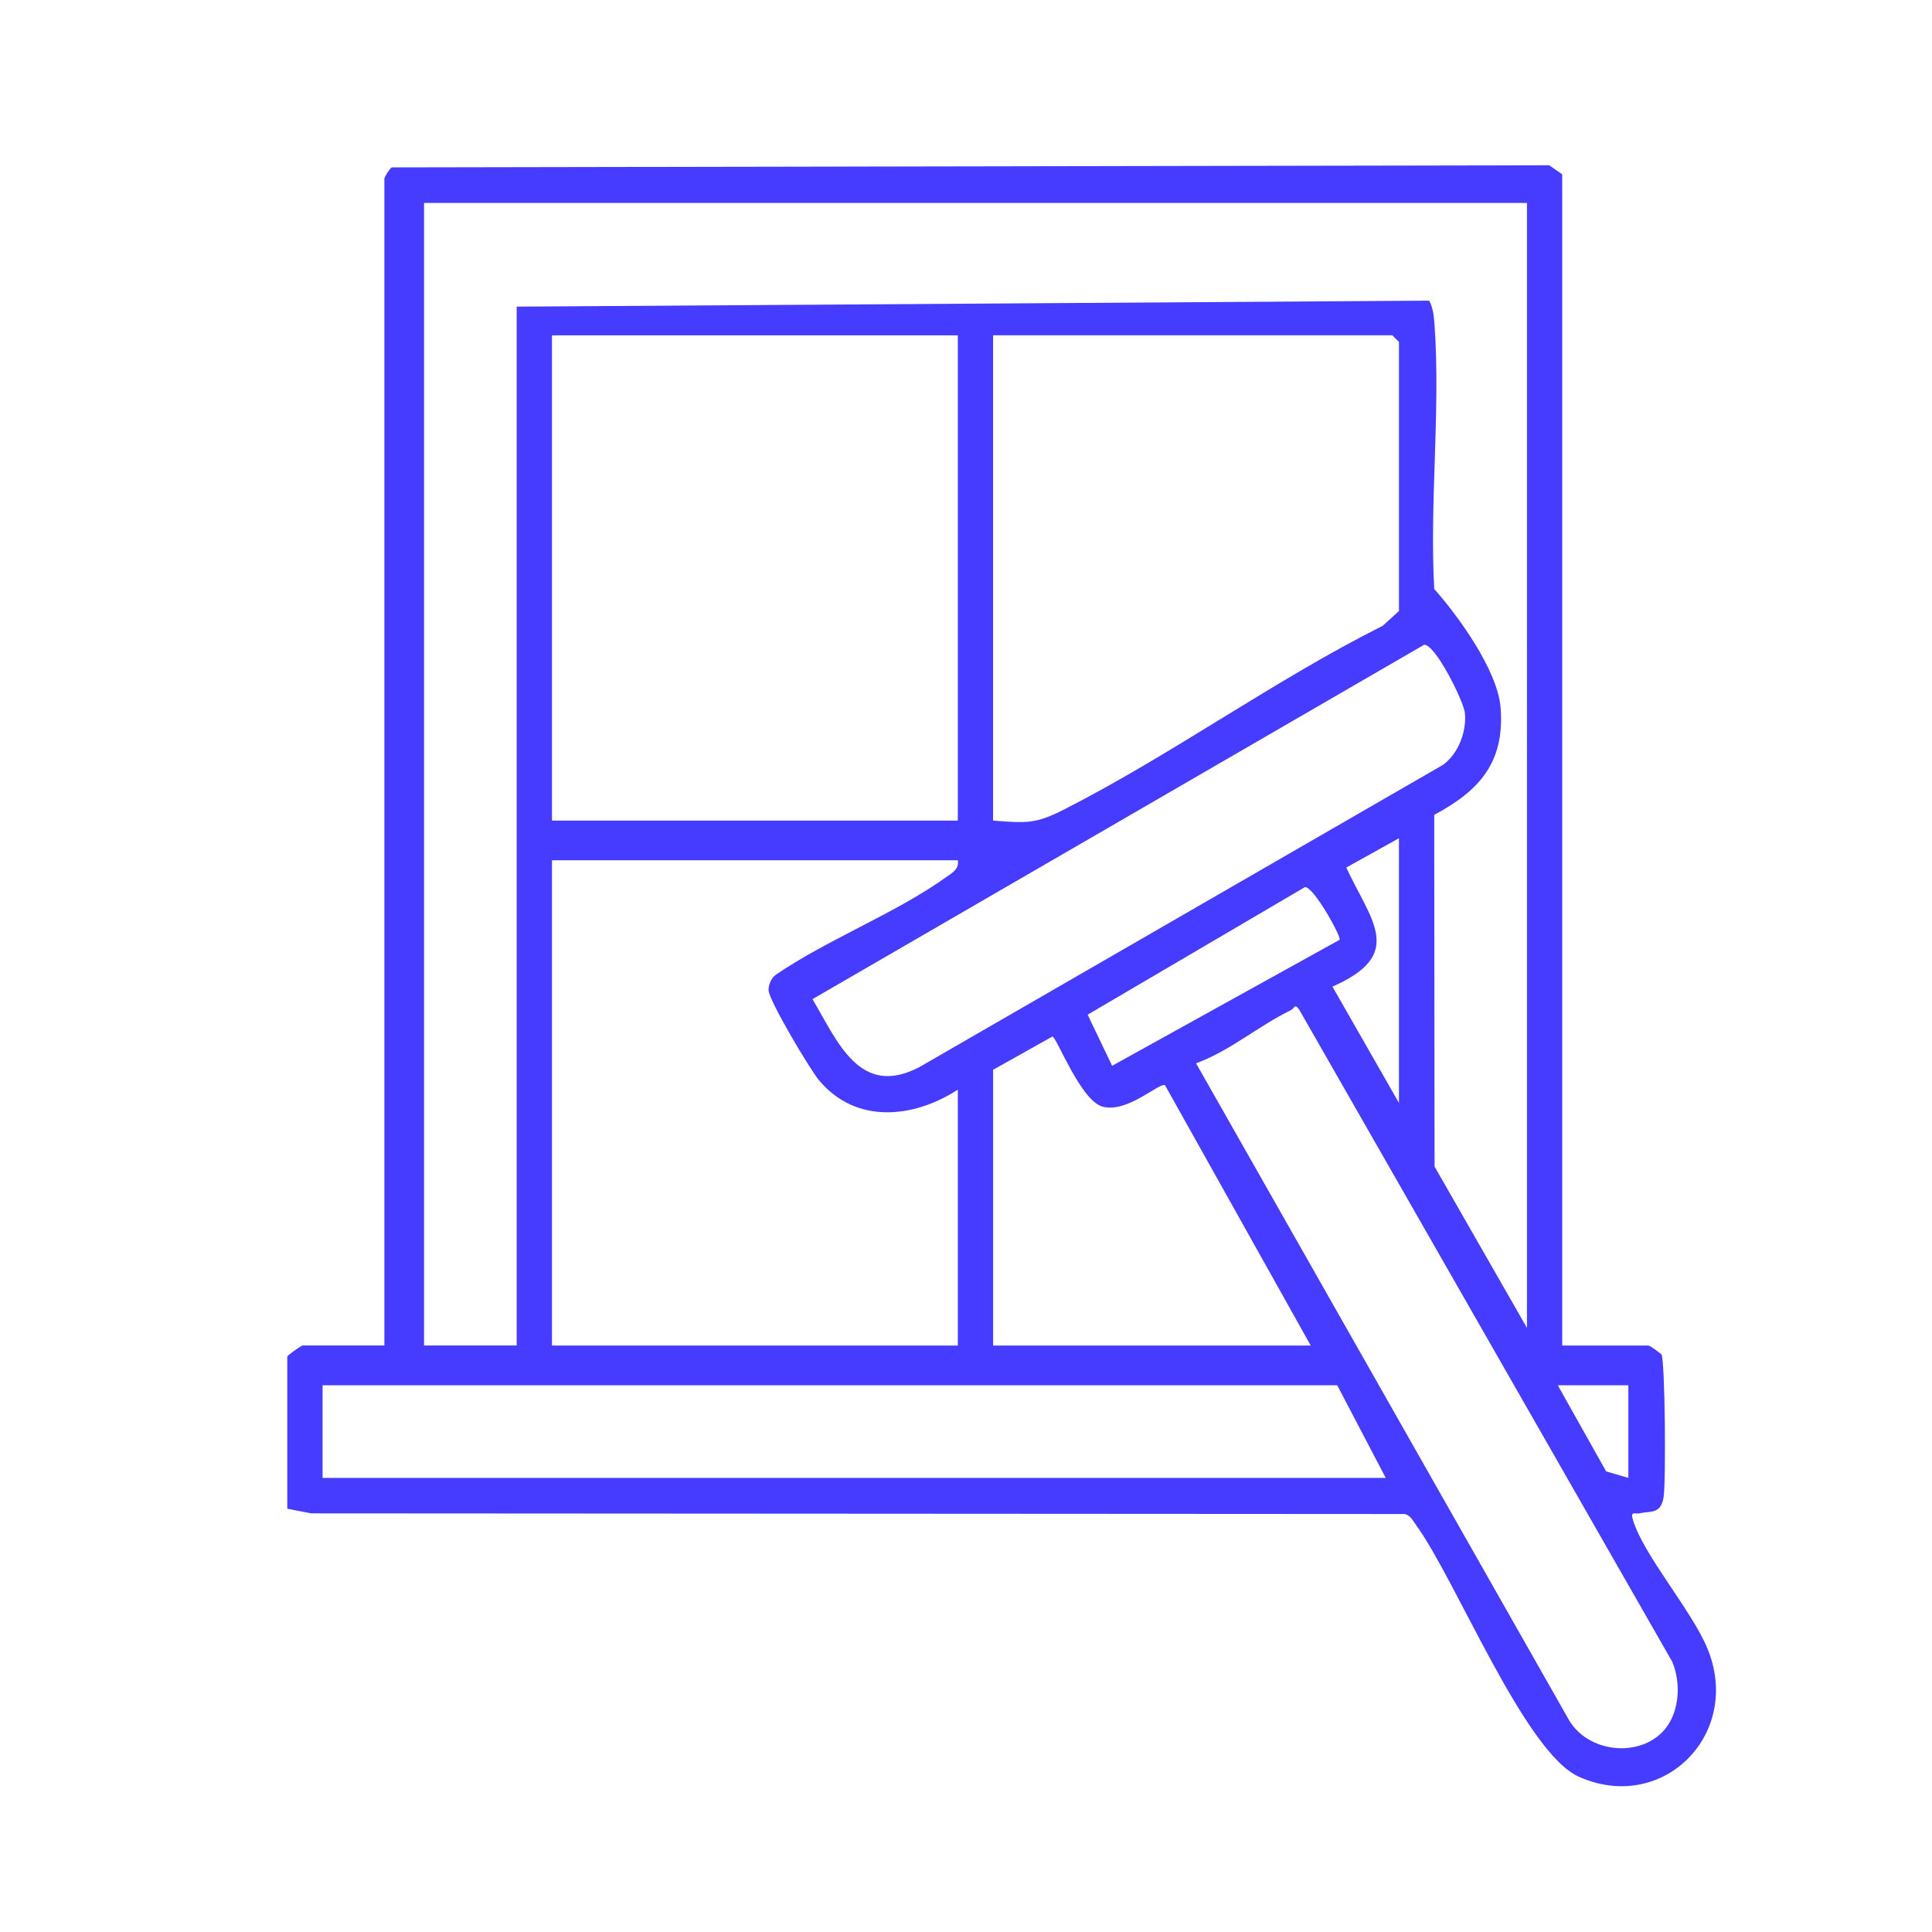<?xml version="1.0" encoding="UTF-8"?><svg id="Layer_1" xmlns="http://www.w3.org/2000/svg" viewBox="0 0 60 60"><path d="M48.515,41.787h2.672c.066,0,.323.204.411.274.115.191.143,4.033.065,4.448-.098.524-.382.406-.746.489-.127.029-.291-.087-.207.197.325,1.094,1.82,2.807,2.312,3.991,1.106,2.662-1.385,5.16-3.991,3.991-1.681-.754-3.81-6.108-5.057-7.821-.099-.136-.165-.289-.348-.337l-33.957-.02-.747-.144v-4.727c0-.031.428-.343.48-.343h2.535V5.55c0-.054.159-.308.23-.352l35.945-.065.404.281v36.374ZM47.419,6.303H13.169v35.483h2.877V9.523l28.34-.186c.119.227.144.475.163.728.193,2.656-.156,5.545-.007,8.227.737.827,1.972,2.525,2.061,3.692.129,1.692-.656,2.57-2.062,3.322l.011,10.923,2.869,5.009V6.303ZM29.746,10.414h-12.604v15.07h12.604v-15.07ZM30.842,25.484c1.031.078,1.308.111,2.195-.34,3.337-1.695,6.541-4.023,9.907-5.711l.502-.457v-8.357l-.206-.206h-12.399v15.07ZM44.225,20.025l-18.993,11.005c.778,1.305,1.464,3.089,3.328,2.105l16.244-9.376c.482-.338.747-1.037.69-1.616-.035-.356-.92-2.15-1.27-2.118ZM43.446,26.032l-1.636.91c.764,1.651,1.855,2.697-.43,3.698l2.066,3.612v-8.22ZM29.746,26.717h-12.604v15.07h12.604v-7.946c-1.381.891-3.156,1.076-4.305-.285-.278-.329-1.554-2.468-1.572-2.799-.009-.17.081-.381.224-.485,1.604-1.096,3.737-1.916,5.288-3.03.189-.136.411-.247.365-.526ZM40.523,27.552l-6.745,3.96.76,1.587,7.065-3.913c.062-.084-.815-1.675-1.08-1.634ZM51.62,53.797c.543-.543.604-1.523.307-2.2l-11.566-20.219c-.162-.243-.146-.067-.271-.006-.999.483-1.89,1.264-2.945,1.65l11.585,20.402c.578.974,2.09,1.174,2.89.373ZM30.842,33.224v8.563h9.864l-4.524-8.082c-.159-.111-1.187.89-1.955.658-.677-.205-1.41-2.151-1.543-2.173l-1.843,1.034ZM41.528,43.02H10.018v2.877h33.017l-1.507-2.877ZM50.57,43.02h-2.192l1.503,2.676.689.201v-2.877Z" style="fill:#463cff;"/></svg>